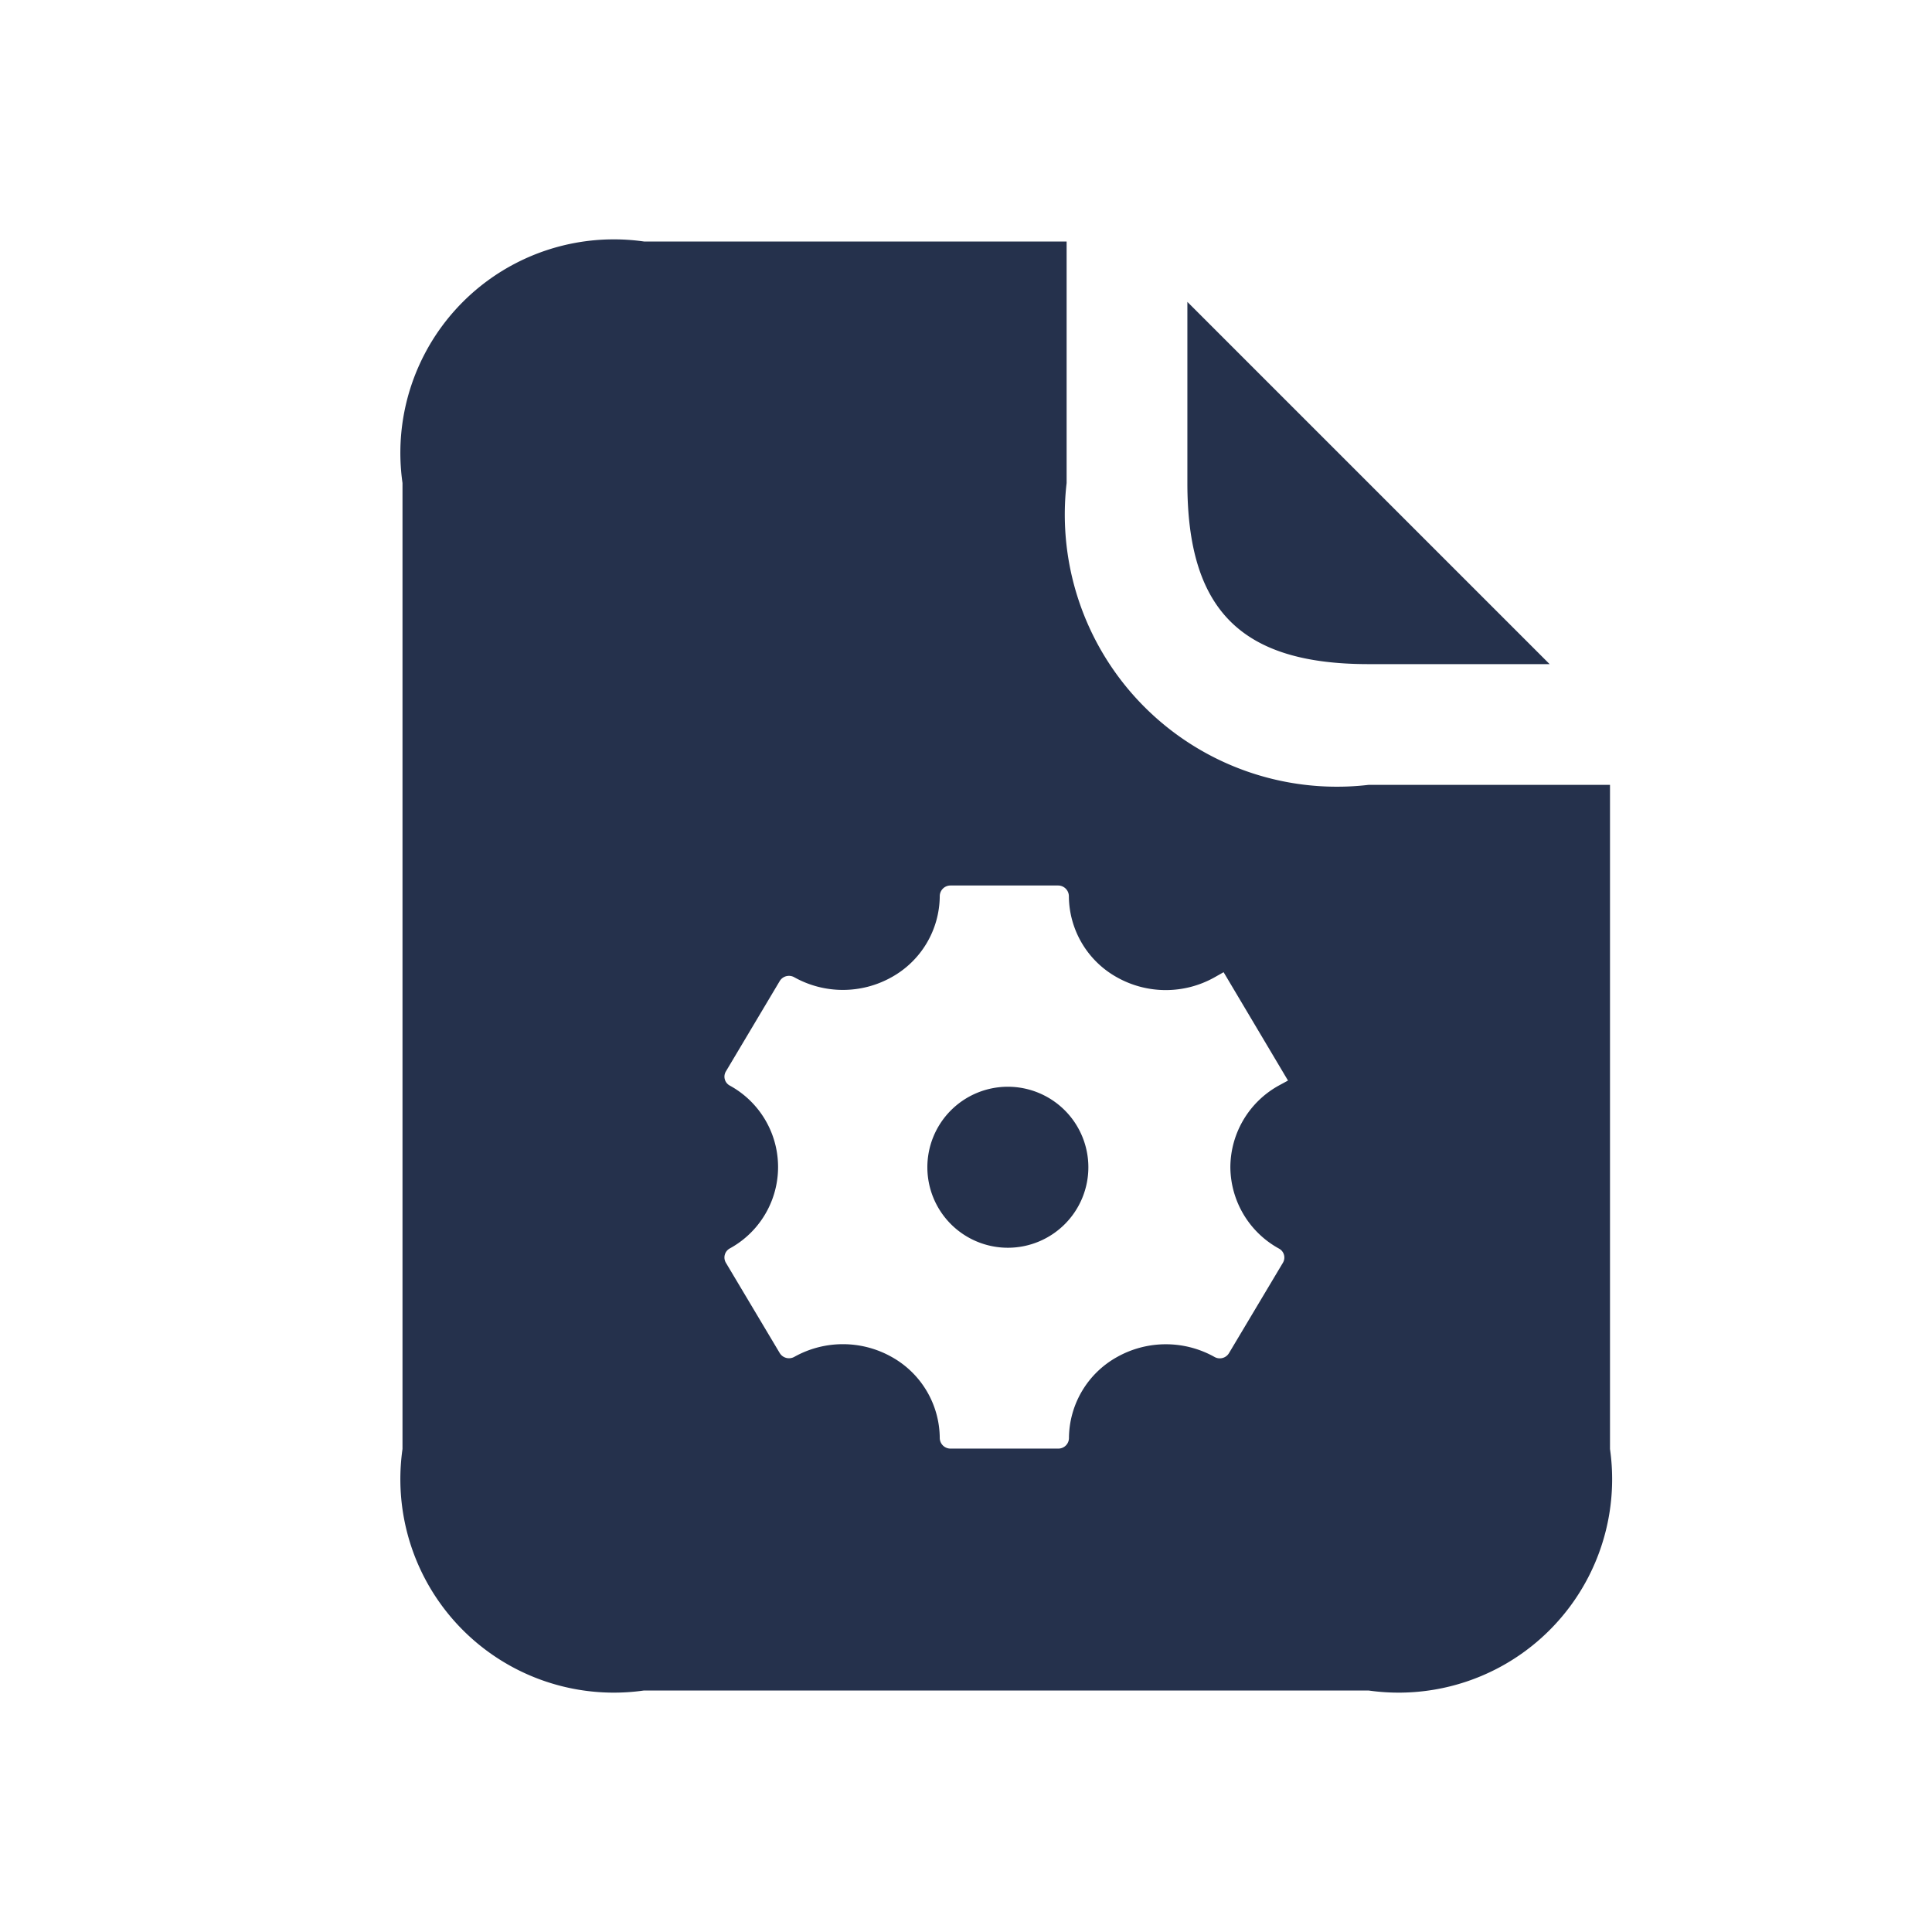 <svg id="Layer" xmlns="http://www.w3.org/2000/svg" viewBox="0 0 24 24"><defs><style>.cls-1{fill:#25314c;}</style></defs><path id="file-settings" class="cls-1" d="M13.52,14.5a1,1,0,1,1-1.01-1h.01A1,1,0,0,1,13.52,14.5ZM17,8.25h2.25l-4.5-4.5V6C14.75,7.58,15.42,8.25,17,8.25Zm3,1.5V18a2.652,2.652,0,0,1-3,3H8a2.652,2.652,0,0,1-3-3V6A2.652,2.652,0,0,1,8,3h5.25V6A3.381,3.381,0,0,0,17,9.75ZM15.284,14.5a1.164,1.164,0,0,1,.6-1.014L16,13.423l-.8-1.346-.115.065a1.238,1.238,0,0,1-1.207,0,1.161,1.161,0,0,1-.6-1.009A.134.134,0,0,0,13.143,11H11.809a.133.133,0,0,0-.135.131,1.16,1.16,0,0,1-.6,1.009,1.238,1.238,0,0,1-1.207,0h0a.134.134,0,0,0-.181.047l-.669,1.123a.126.126,0,0,0,.048.175h0a1.153,1.153,0,0,1,0,2.024h0a.128.128,0,0,0-.048.177l.669,1.122a.135.135,0,0,0,.182.047,1.236,1.236,0,0,1,1.206,0,1.161,1.161,0,0,1,.6,1.009.133.133,0,0,0,.134.131h1.336a.132.132,0,0,0,.135-.13h0a1.161,1.161,0,0,1,.6-1.009,1.238,1.238,0,0,1,1.207,0,.133.133,0,0,0,.181-.047l.67-1.123a.126.126,0,0,0-.048-.175h0A1.163,1.163,0,0,1,15.284,14.5Z"/></svg>